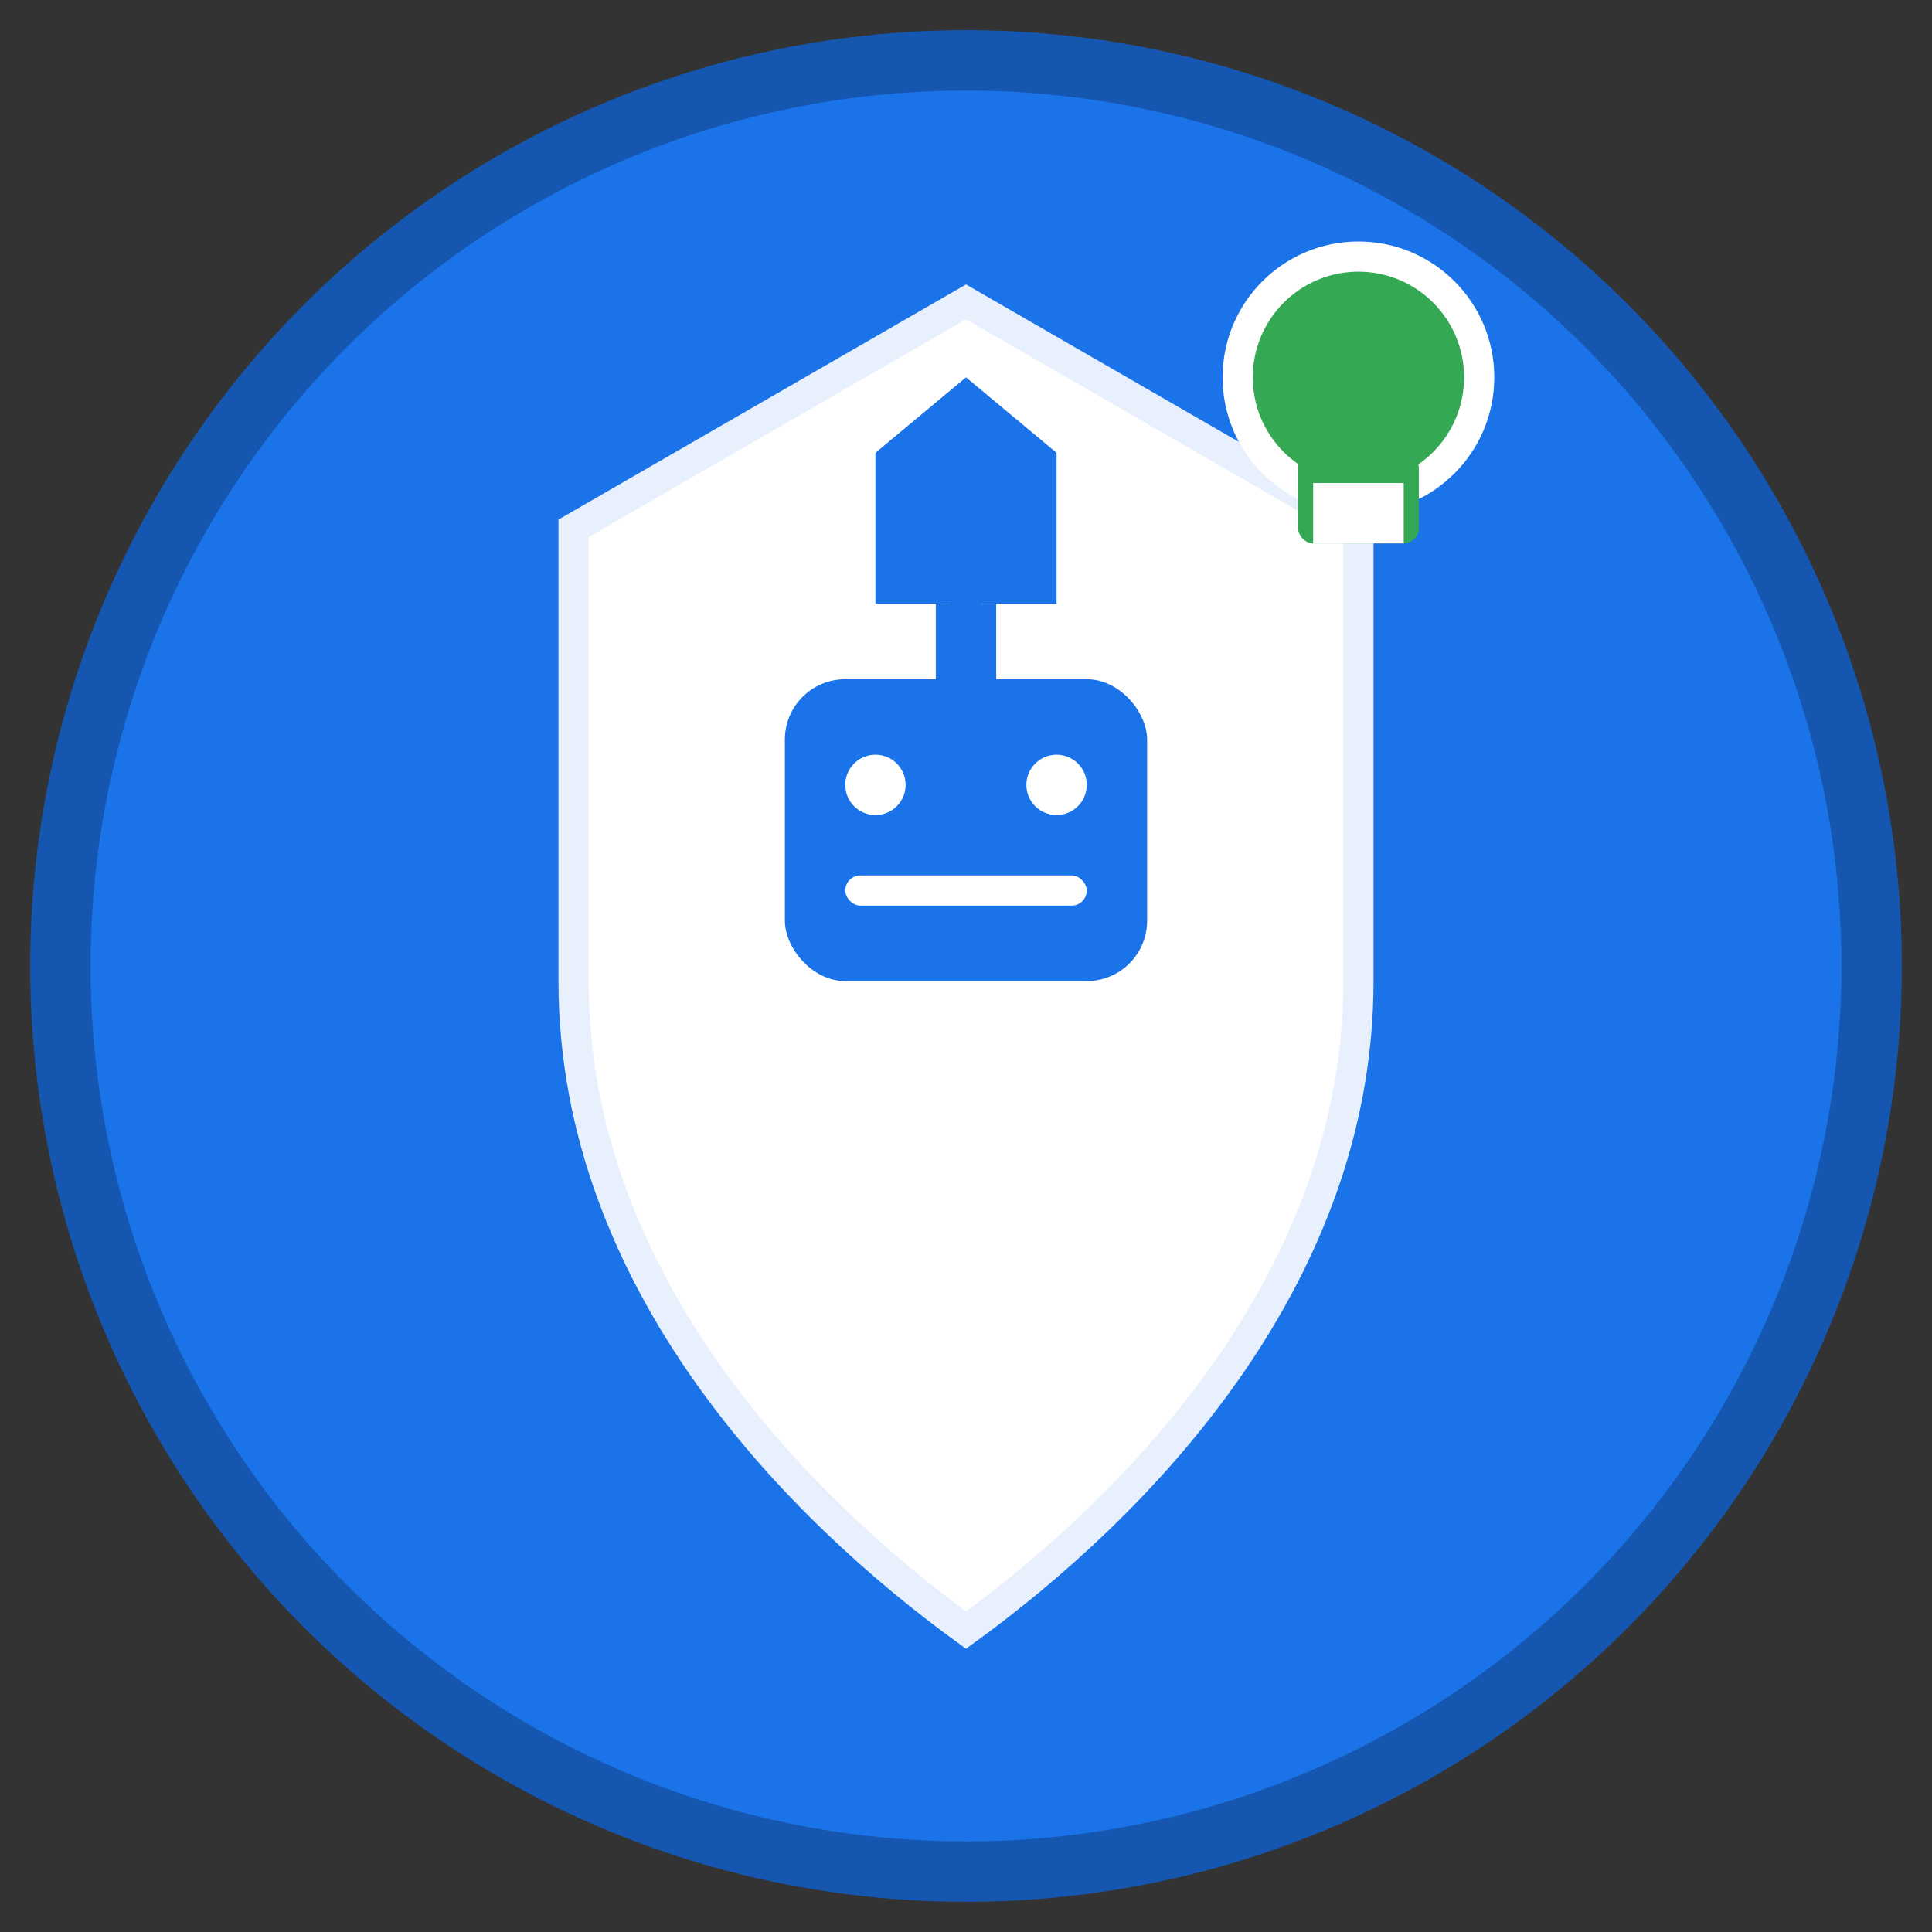 <svg width="128" height="128" viewBox="0 0 128 128" xmlns="http://www.w3.org/2000/svg">
  <rect x="0" y="0" width="128" height="128" fill="#333333" stroke="none"/>
  <!-- Background Circle -->
  <circle cx="64" cy="64" r="60" fill="#1a73e8" stroke="#1557b0" stroke-width="4"/>
  
  <!-- Shield Shape -->
  <path d="M64 20 L90 35 L90 65 C90 85 75 100 64 108 C53 100 38 85 38 65 L38 35 Z" 
        fill="#ffffff" 
        stroke="#e8f0fe" 
        stroke-width="2"/>
  
  <!-- AI Robot Head -->
  <rect x="52" y="45" width="24" height="20" rx="4" fill="#1a73e8"/>
  
  <!-- AI Robot Eyes -->
  <circle cx="58" cy="52" r="2" fill="#ffffff"/>
  <circle cx="70" cy="52" r="2" fill="#ffffff"/>
  
  <!-- AI Robot Antenna -->
  <line x1="64" y1="45" x2="64" y2="35" stroke="#1a73e8" stroke-width="2"/>
  <circle cx="64" cy="33" r="2" fill="#1a73e8"/>
  
  <!-- AI Robot Mouth -->
  <rect x="56" y="58" width="16" height="2" rx="1" fill="#ffffff"/>
  
  <!-- Local/Home Symbol -->
  <path d="M64 25 L70 30 L70 40 L58 40 L58 30 Z" fill="#1a73e8"/>
  <rect x="62" y="40" width="4" height="6" fill="#1a73e8"/>
  
  <!-- Privacy Lock -->
  <circle cx="90" cy="25" r="8" fill="#34a853" stroke="#ffffff" stroke-width="2"/>
  <rect x="86" y="30" width="8" height="6" rx="1" fill="#34a853"/>
  <rect x="87" y="32" width="6" height="4" fill="#ffffff"/>
</svg>
